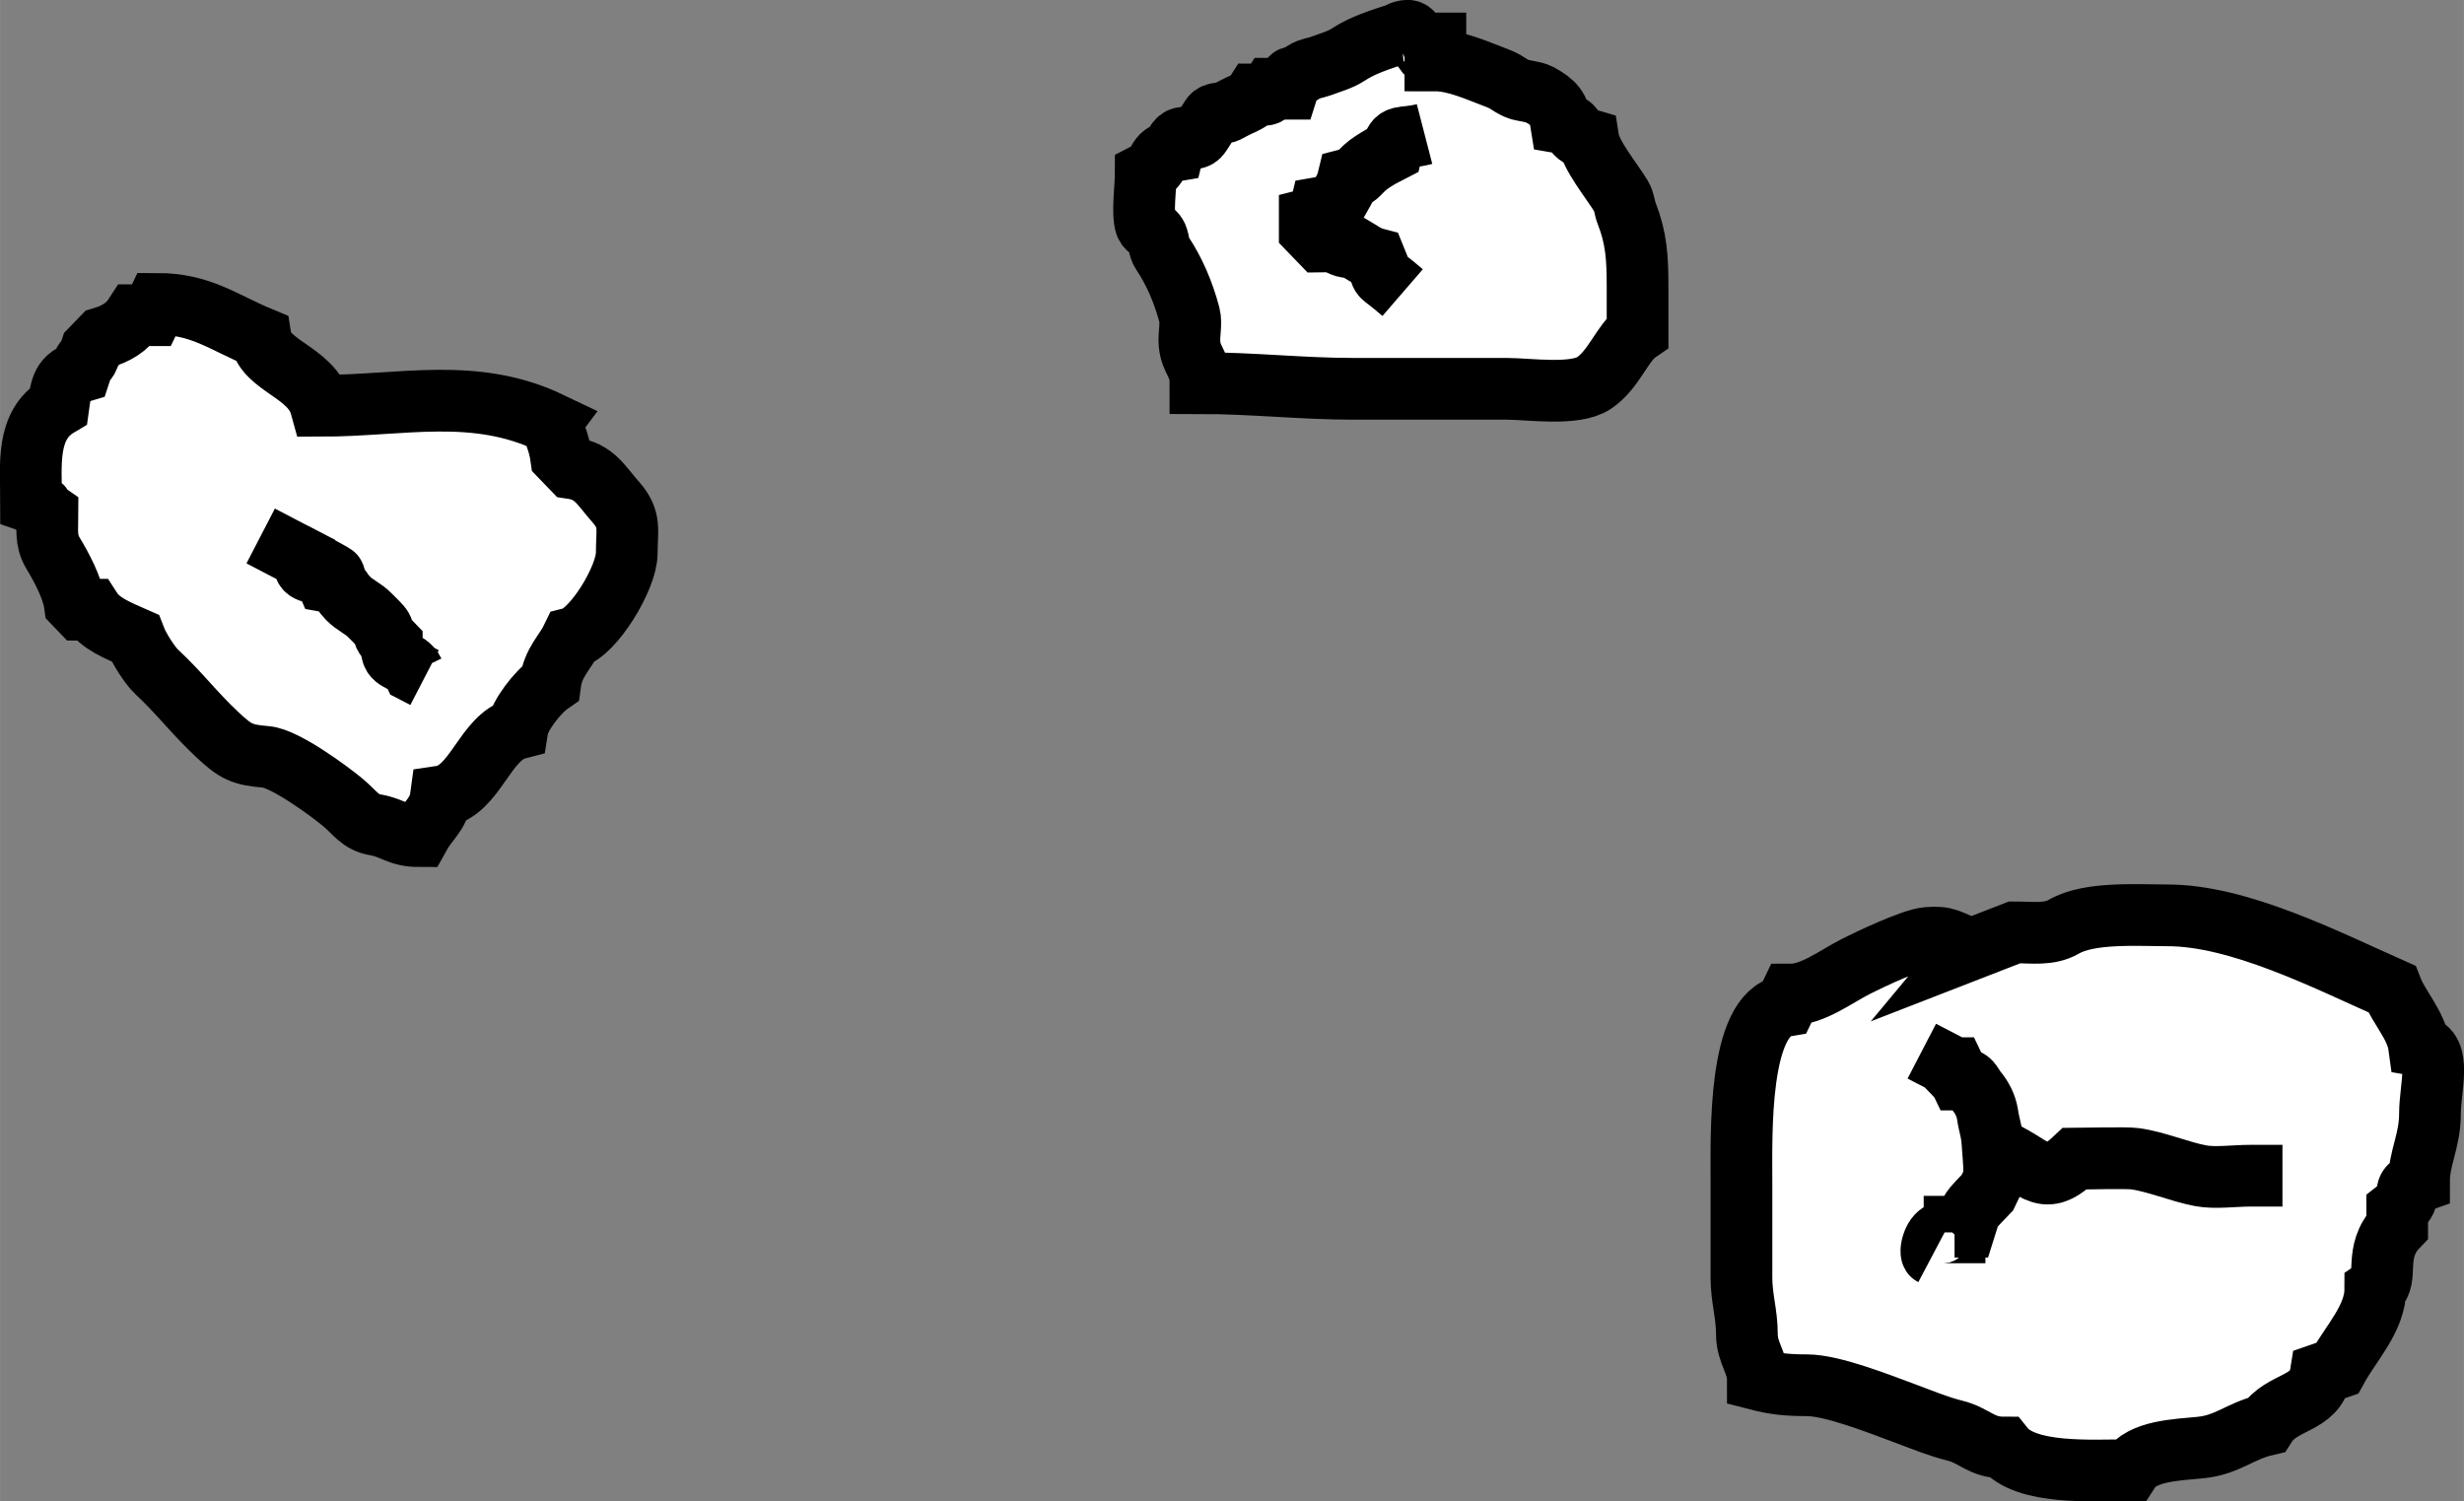 <?xml version="1.0" encoding="UTF-8"?>
<!DOCTYPE svg PUBLIC "-//W3C//DTD SVG 1.1//EN" "http://www.w3.org/Graphics/SVG/1.1/DTD/svg11.dtd">
<!-- Creator: CorelDRAW -->
<svg xmlns="http://www.w3.org/2000/svg" xml:space="preserve" width="7.981mm" height="4.863mm" style="shape-rendering:geometricPrecision; text-rendering:geometricPrecision; image-rendering:optimizeQuality; fill-rule:evenodd; clip-rule:evenodd"
viewBox="0 0 55.604 33.882"
 xmlns:xlink="http://www.w3.org/1999/xlink">
 <rect x="0" y="0" width="55.604" height="33.882" fill="#808080" stroke="none"/>
 <defs>
  <style type="text/css">
   <![CDATA[
    .str0 {stroke:black;stroke-width:1.393}
    .fil1 {fill:none}
    .fil0 {fill:white}
   ]]>
  </style>
 </defs>
 <g id="Livello_x0020_1">
  <g id="_124481960">
   <path id="_124482032" class="fil0 str0" d="M12.417 9.541c-1.711,-0.818 -3.347,-0.383 -5.18,-0.383 -0.209,-0.759 -1.255,-0.899 -1.356,-1.534 -0.859,-0.356 -1.343,-0.766 -2.343,-0.766l-0.123 0.256 -0.37 0c-0.181,0.282 -0.44,0.422 -0.74,0.511l-0.247 0.256c-0.16,0.497 -0.086,0.013 -0.247,0.511 -0.398,0.118 -0.434,0.339 -0.493,0.767 -0.744,0.44 -0.617,1.338 -0.617,2.172 0.45,0.155 0.052,0.036 0.37,0.256 0,0.352 -0.05,0.607 0.123,0.895 0.185,0.307 0.442,0.779 0.493,1.15l0.123 0.128 0.247 0c0.205,0.318 0.606,0.47 0.987,0.639 0.091,0.238 0.343,0.627 0.493,0.766 0.509,0.472 0.837,0.918 1.357,1.406 0.424,0.399 0.565,0.465 1.11,0.511 0.43,0.036 1.444,0.787 1.726,1.022 0.286,0.238 0.392,0.451 0.74,0.511 0.406,0.069 0.515,0.256 0.987,0.256 0.207,-0.376 0.437,-0.481 0.493,-0.895 0.776,-0.115 0.984,-1.341 1.727,-1.534 0.047,-0.298 0.451,-0.822 0.74,-1.022 0.065,-0.48 0.332,-0.686 0.493,-1.022 0.48,-0.124 1.233,-1.356 1.233,-1.916 0,-0.517 0.101,-0.758 -0.247,-1.15 -0.34,-0.384 -0.477,-0.692 -0.987,-0.766l-0.247 -0.256c-0.043,-0.315 -0.185,-0.639 -0.247,-0.766z"/>
   <path id="_124481984" class="fil1 str0" d="M5.882 12.096c3.121,1.617 0.925,0.576 0.74,0.384l0.246 0.128 0 0.128c0,0.252 0.364,0.114 0.493,0.383 0.352,0.061 0.259,0.141 0.493,0.384 0.152,0.157 0.342,0.226 0.493,0.383 0.093,0.096 0.16,0.153 0.247,0.255 0.065,0.076 0.054,0.185 0.123,0.256l0.123 0.128 0 0.128c0,0.309 0.353,0.22 0.493,0.511l0.247 0.128"/>
  </g>
  <g id="_124481840">
   <path id="_124481912" class="fil0 str0" d="M31.469 0.789c-0.564,0.18 -0.812,0.293 -1.049,0.447 -0.175,0.115 -0.42,0.182 -0.616,0.256 -0.132,0.048 -0.252,0.052 -0.37,0.128 -0.4,0.259 -0.234,-0.04 -0.37,0.383l-0.37 0c-0.118,0.184 -0.092,0.128 -0.37,0.128 -0.082,0.127 -0.175,0.165 -0.37,0.255 -0.089,0.043 -0.16,0.079 -0.247,0.128 -0.116,0.067 -0.297,0.014 -0.37,0.128l-0.247 0.383c-0.176,0.275 -0.481,-0.18 -0.617,0.383 -0.42,0.072 -0.247,0.32 -0.617,0.511 0,0.286 -0.085,0.903 0,1.15 0.039,0.113 0.2,0.147 0.247,0.256 0.056,0.132 0.045,0.265 0.123,0.383 0.277,0.415 0.479,0.887 0.617,1.406 0.047,0.177 -0.017,0.451 0,0.638 0.036,0.403 0.247,0.446 0.247,0.895 1.172,0 2.285,0.128 3.452,0.128l3.453 0c0.507,0 1.539,0.159 1.973,-0.128 0.456,-0.302 0.64,-0.911 0.987,-1.15l0 -1.022c0,-0.662 -0.028,-1.101 -0.247,-1.661 -0.05,-0.127 -0.052,-0.268 -0.123,-0.383 -0.231,-0.376 -0.683,-0.92 -0.74,-1.278 -0.495,-0.146 -0.171,-0.307 -0.617,-0.383 -0.05,-0.317 -0.148,-0.451 -0.493,-0.639 -0.121,-0.066 -0.395,-0.082 -0.493,-0.128 -0.235,-0.107 -0.215,-0.152 -0.493,-0.255 -0.392,-0.146 -0.901,-0.384 -1.357,-0.384l0 -0.383 -0.37 0c-0.192,-0.249 -0.114,-0.393 -0.555,-0.192z"/>
   <path id="_124481864" class="fil1 str0" d="M32.147 3.025c-0.537,0.139 -0.64,-0.033 -0.74,0.383l-0.247 0.128c-0.13,0.077 -0.258,0.153 -0.37,0.256 -0.169,0.157 -0.158,0.201 -0.37,0.255 -0.047,0.196 -0.136,0.311 -0.247,0.511 -0.352,0.121 0.157,0.037 -0.369,0.128 -0.056,0.234 -0.021,0.198 -0.247,0.256l0 0.256 0.247 0.256c0.082,0 0.168,-0.022 0.246,0 0.294,0.084 0.215,0.128 0.493,0.128 0.194,0.114 0.305,0.207 0.493,0.256 0.233,0.564 -0.015,0.22 0.617,0.766"/>
  </g>
  <g id="_124481672">
   <path id="_124481792" class="fil0 str0" d="M44.479 21.424c-0.516,-0.201 -0.539,-0.293 -0.987,-0.256 -0.346,0.03 -1.327,0.499 -1.603,0.639 -0.47,0.238 -0.978,0.639 -1.48,0.639l-0.123 0.256c-1.067,0.183 -0.987,2.901 -0.987,3.961l0 2.172c0,0.469 0.123,0.809 0.123,1.278 0,0.418 0.247,0.643 0.247,1.022 0.38,0.098 0.671,0.128 1.11,0.128 0.575,0 1.639,0.424 2.22,0.639 0.35,0.13 0.758,0.298 1.11,0.383 0.454,0.111 0.594,0.384 1.11,0.384 0.497,0.619 1.996,0.511 2.836,0.511 0.285,-0.443 1.077,-0.458 1.603,-0.511 0.619,-0.062 0.893,-0.376 1.48,-0.511 0.353,-0.55 1.121,-0.451 1.233,-1.15l0.37 -0.128c0.311,-0.566 0.863,-1.129 0.863,-1.789 0.314,-0.217 -0.057,-0.835 0.493,-1.405l0 -0.383c0.423,-0.328 0.018,-0.475 0.493,-0.639 0,-0.537 0.247,-0.909 0.247,-1.534 0,-0.58 0.277,-1.443 -0.247,-1.533 -0.062,-0.456 -0.456,-0.863 -0.617,-1.278 -1.472,-0.654 -3.445,-1.661 -5.056,-1.661 -0.69,0 -1.765,-0.078 -2.343,0.256 -0.335,0.192 -0.704,0.128 -1.11,0.128l-0.986 0.383z"/>
   <path id="_124481744" class="fil1 str0" d="M43.369 23.723l0.493 0.256 0.123 0.128 0.123 0 0.123 0.256 0.123 0c0.115,0 0.17,0.167 0.247,0.256 0.121,0.142 0.217,0.329 0.247,0.511 0.057,0.363 0.1,0.354 0.123,0.766 0.008,0.15 0.066,0.628 0,0.767l-0.123 0.255 -0.123 0.128c-0.309,0.32 -0.261,0.298 -0.37,0.639l-0.247 0 0 0.128 -0.247 0c-0.219,0 -0.334,0.465 -0.247,0.511"/>
   <path id="_124481696" class="fil1 str0" d="M44.972 25.895c0.968,0.369 1.086,0.975 1.849,0.256 0.217,0 1.145,-0.028 1.357,0 0.475,0.063 1.004,0.293 1.48,0.383 0.327,0.063 0.766,0 1.11,0l0.74 0"/>
  </g>
 </g>
</svg>
